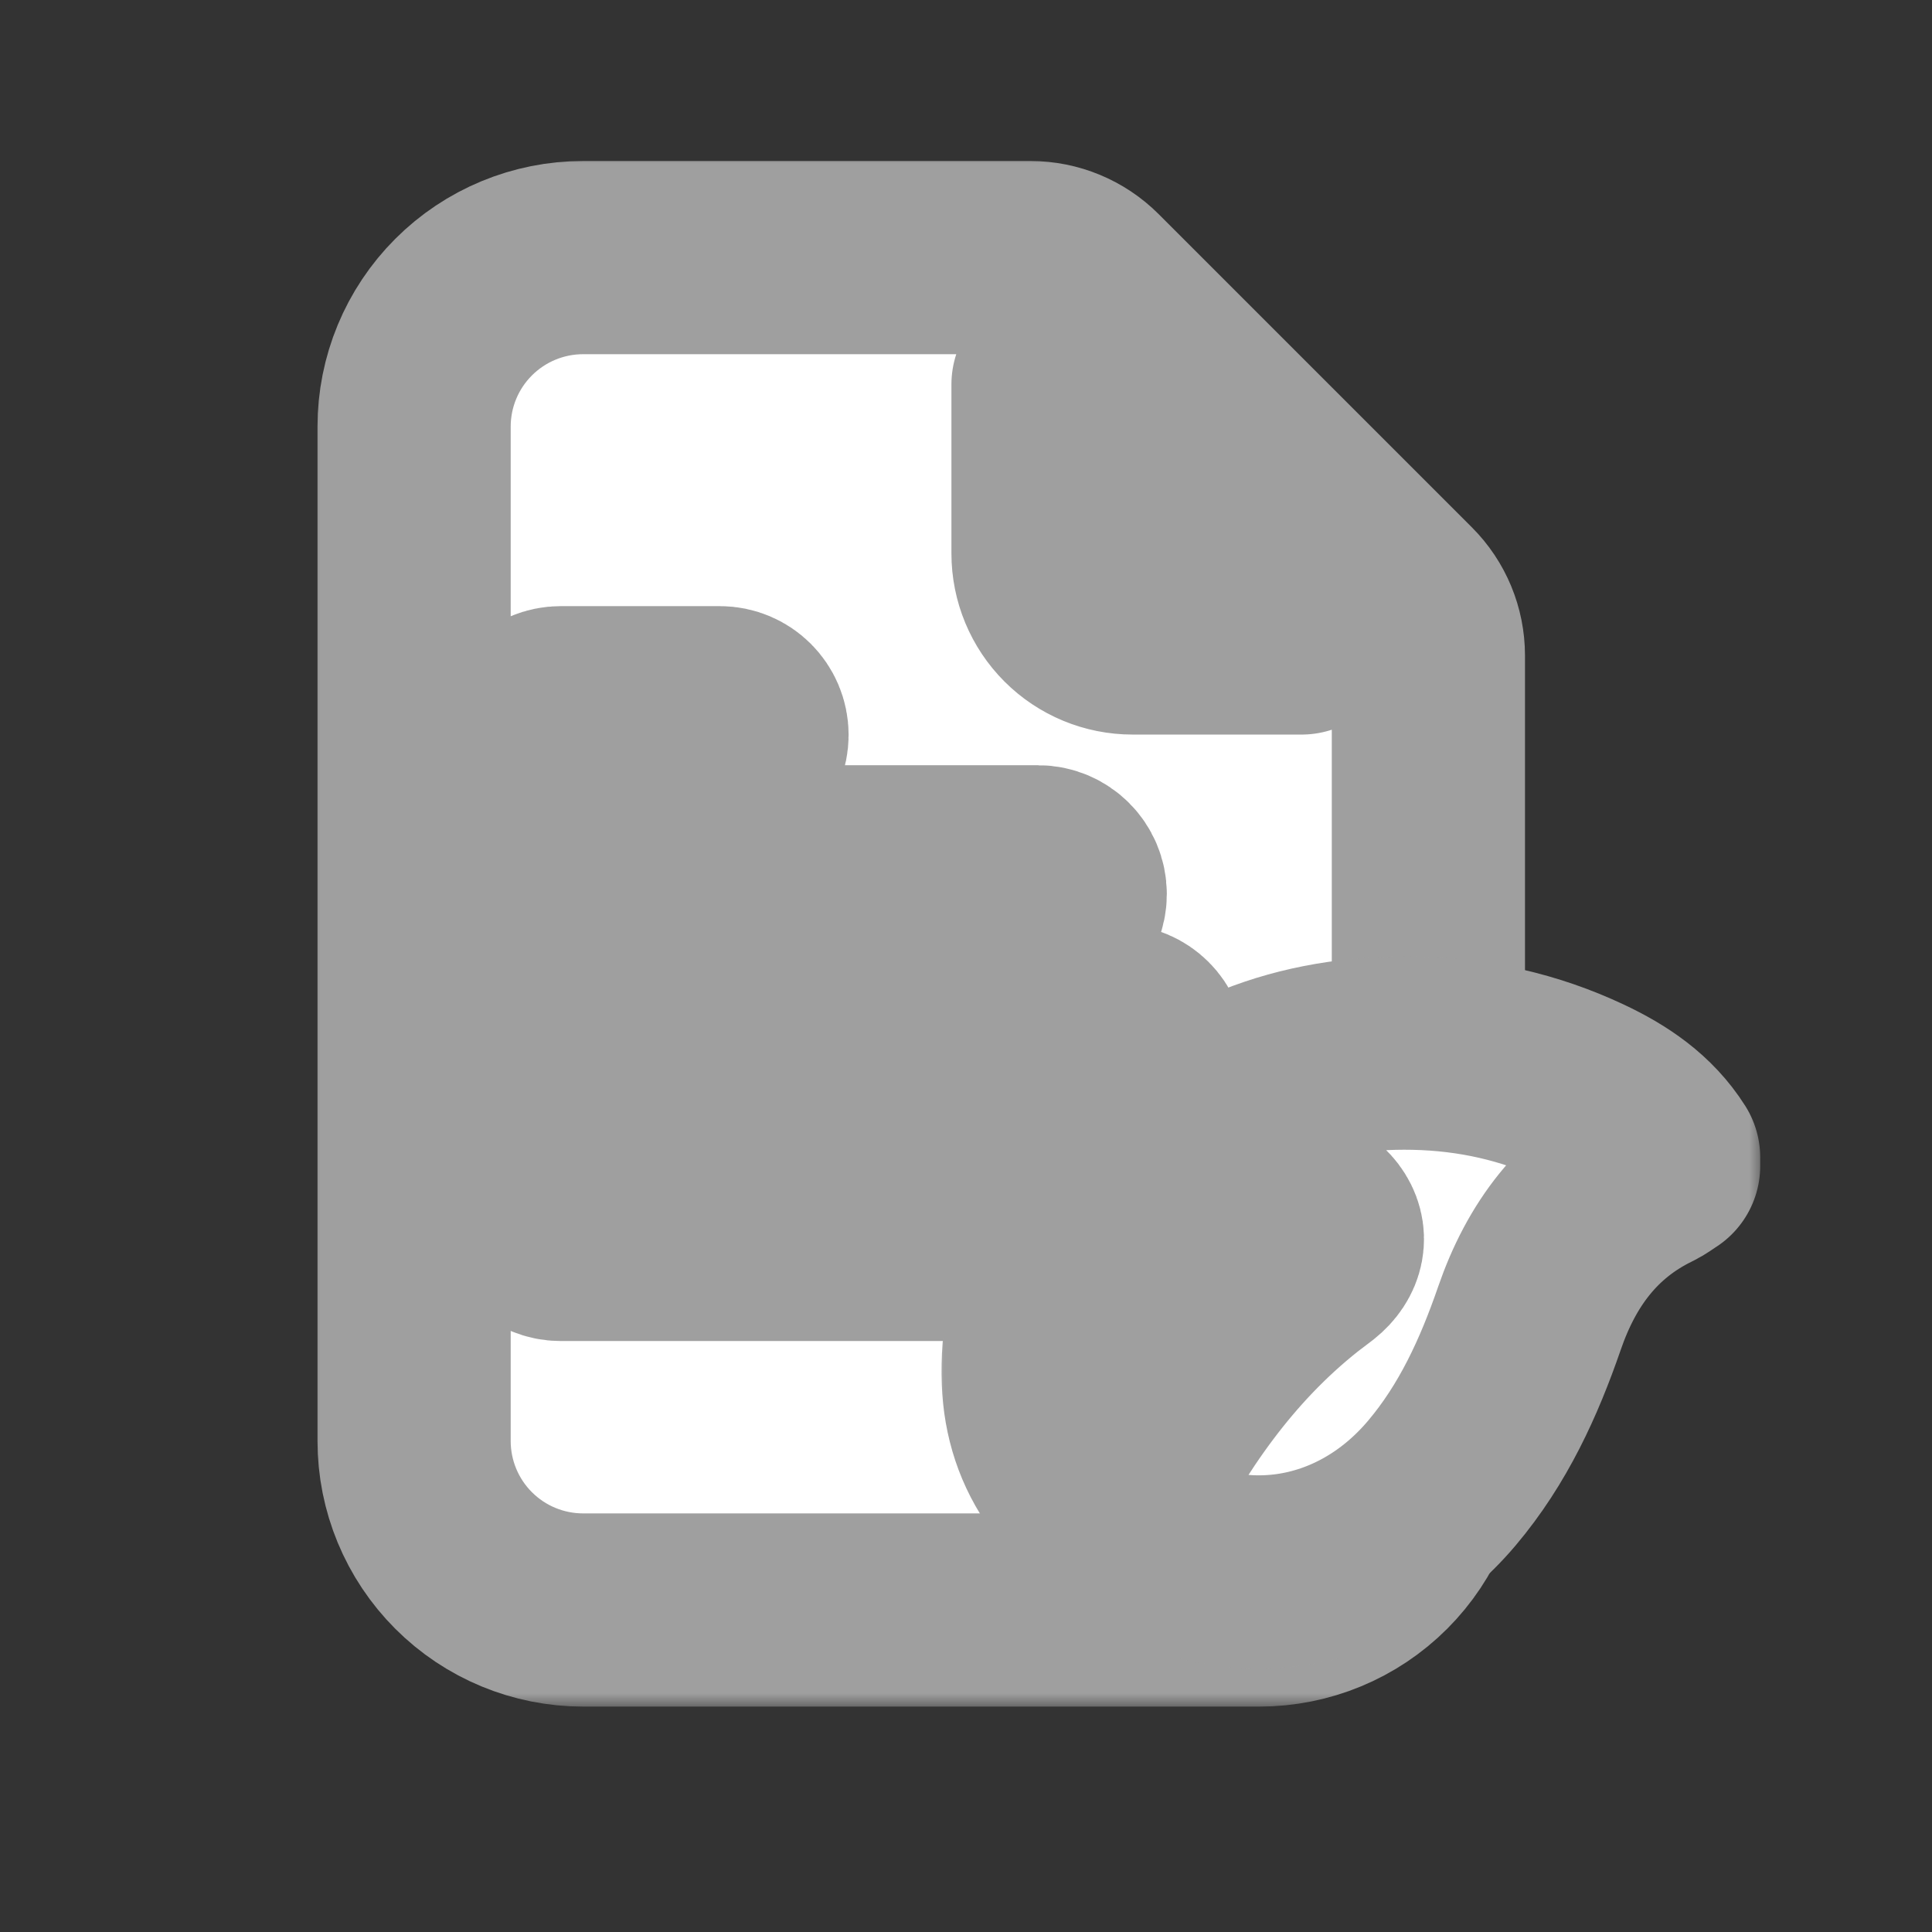 <svg width="72" height="72" viewBox="0 0 72 72" fill="none" xmlns="http://www.w3.org/2000/svg">
<rect x="0" y="0" width="72" height="72" fill="#333333" stroke="none"/>
<mask id="path-1-outside-1_904_9283" maskUnits="userSpaceOnUse" x="11.432" y="5.6" width="46" height="58" fill="black">
<rect fill="white" x="11.432" y="5.6" width="46" height="58"/>
<path fill-rule="evenodd" clip-rule="evenodd" d="M38.405 9.6H21.732C20.061 9.6 18.458 10.264 17.277 11.446C16.095 12.627 15.432 14.229 15.432 15.9V53.7C15.432 55.371 16.095 56.974 17.277 58.155C18.458 59.337 20.061 60 21.732 60H46.932C48.602 60 50.205 59.337 51.386 58.155C52.568 56.974 53.232 55.371 53.232 53.7V24.427C53.231 23.592 52.9 22.791 52.309 22.2L40.632 10.523C40.041 9.933 39.24 9.601 38.405 9.6ZM39.057 20.625V14.325L48.507 23.775H42.207C41.371 23.775 40.57 23.444 39.979 22.853C39.389 22.262 39.057 21.461 39.057 20.625ZM19.696 27.389C19.696 26.726 20.233 26.189 20.896 26.189H26.825C27.488 26.189 28.025 26.726 28.025 27.389C28.025 28.052 27.488 28.589 26.825 28.589H20.896C20.233 28.589 19.696 28.052 19.696 27.389ZM20.896 32.118C20.233 32.118 19.696 32.656 19.696 33.318C19.696 33.981 20.233 34.518 20.896 34.518H38.684C39.347 34.518 39.884 33.981 39.884 33.318C39.884 32.656 39.347 32.118 38.684 32.118H20.896ZM19.696 39.247C19.696 38.584 20.233 38.047 20.896 38.047H41.649C42.312 38.047 42.849 38.584 42.849 39.247C42.849 39.909 42.312 40.447 41.649 40.447H20.896C20.233 40.447 19.696 39.909 19.696 39.247ZM20.896 43.976C20.233 43.976 19.696 44.514 19.696 45.176C19.696 45.839 20.233 46.376 20.896 46.376H41.649C42.312 46.376 42.849 45.839 42.849 45.176C42.849 44.514 42.312 43.976 41.649 43.976H20.896Z"/>
</mask>
<path fill-rule="evenodd" clip-rule="evenodd" d="M38.405 9.6H21.732C20.061 9.6 18.458 10.264 17.277 11.446C16.095 12.627 15.432 14.229 15.432 15.9V53.7C15.432 55.371 16.095 56.974 17.277 58.155C18.458 59.337 20.061 60 21.732 60H46.932C48.602 60 50.205 59.337 51.386 58.155C52.568 56.974 53.232 55.371 53.232 53.7V24.427C53.231 23.592 52.9 22.791 52.309 22.2L40.632 10.523C40.041 9.933 39.24 9.601 38.405 9.6ZM39.057 20.625V14.325L48.507 23.775H42.207C41.371 23.775 40.57 23.444 39.979 22.853C39.389 22.262 39.057 21.461 39.057 20.625ZM19.696 27.389C19.696 26.726 20.233 26.189 20.896 26.189H26.825C27.488 26.189 28.025 26.726 28.025 27.389C28.025 28.052 27.488 28.589 26.825 28.589H20.896C20.233 28.589 19.696 28.052 19.696 27.389ZM20.896 32.118C20.233 32.118 19.696 32.656 19.696 33.318C19.696 33.981 20.233 34.518 20.896 34.518H38.684C39.347 34.518 39.884 33.981 39.884 33.318C39.884 32.656 39.347 32.118 38.684 32.118H20.896ZM19.696 39.247C19.696 38.584 20.233 38.047 20.896 38.047H41.649C42.312 38.047 42.849 38.584 42.849 39.247C42.849 39.909 42.312 40.447 41.649 40.447H20.896C20.233 40.447 19.696 39.909 19.696 39.247ZM20.896 43.976C20.233 43.976 19.696 44.514 19.696 45.176C19.696 45.839 20.233 46.376 20.896 46.376H41.649C42.312 46.376 42.849 45.839 42.849 45.176C42.849 44.514 42.312 43.976 41.649 43.976H20.896Z" fill="white"/>
<path fill-rule="evenodd" clip-rule="evenodd" d="M38.405 9.6H21.732C20.061 9.6 18.458 10.264 17.277 11.446C16.095 12.627 15.432 14.229 15.432 15.9V53.7C15.432 55.371 16.095 56.974 17.277 58.155C18.458 59.337 20.061 60 21.732 60H46.932C48.602 60 50.205 59.337 51.386 58.155C52.568 56.974 53.232 55.371 53.232 53.7V24.427C53.231 23.592 52.9 22.791 52.309 22.2L40.632 10.523C40.041 9.933 39.24 9.601 38.405 9.6ZM39.057 20.625V14.325L48.507 23.775H42.207C41.371 23.775 40.57 23.444 39.979 22.853C39.389 22.262 39.057 21.461 39.057 20.625ZM19.696 27.389C19.696 26.726 20.233 26.189 20.896 26.189H26.825C27.488 26.189 28.025 26.726 28.025 27.389C28.025 28.052 27.488 28.589 26.825 28.589H20.896C20.233 28.589 19.696 28.052 19.696 27.389ZM20.896 32.118C20.233 32.118 19.696 32.656 19.696 33.318C19.696 33.981 20.233 34.518 20.896 34.518H38.684C39.347 34.518 39.884 33.981 39.884 33.318C39.884 32.656 39.347 32.118 38.684 32.118H20.896ZM19.696 39.247C19.696 38.584 20.233 38.047 20.896 38.047H41.649C42.312 38.047 42.849 38.584 42.849 39.247C42.849 39.909 42.312 40.447 41.649 40.447H20.896C20.233 40.447 19.696 39.909 19.696 39.247ZM20.896 43.976C20.233 43.976 19.696 44.514 19.696 45.176C19.696 45.839 20.233 46.376 20.896 46.376H41.649C42.312 46.376 42.849 45.839 42.849 45.176C42.849 44.514 42.312 43.976 41.649 43.976H20.896Z" stroke="#9F9F9F" stroke-width="7.2" stroke-linejoin="round" mask="url(#path-1-outside-1_904_9283)"/>
<mask id="path-2-outside-2_904_9283" maskUnits="userSpaceOnUse" x="34.69" y="35.247" width="31" height="27" fill="black">
<rect fill="white" x="34.69" y="35.247" width="31" height="27"/>
<path d="M58.989 40.698C57.001 39.761 54.903 39.296 52.711 39.251C48.492 39.163 44.856 40.554 41.93 43.627C39.85 45.811 38.584 48.373 38.696 51.471C38.742 52.735 39.113 53.909 39.873 54.95C40.093 54.83 40.124 54.626 40.209 54.465C41.203 52.553 42.36 50.751 43.744 49.098C44.907 47.708 46.202 46.461 47.68 45.409C48.266 44.992 48.867 45.056 49.244 45.554C49.625 46.057 49.514 46.652 48.956 47.095C48.766 47.246 48.567 47.386 48.377 47.536C45.435 49.867 43.371 52.871 41.697 56.184C41.51 56.553 41.553 56.727 41.89 56.961C45.743 59.642 50.634 58.941 53.734 55.27C55.269 53.453 56.234 51.343 57 49.121C57.81 46.773 59.186 44.891 61.477 43.776C61.66 43.688 61.824 43.559 61.998 43.449C61.998 43.345 61.998 43.241 61.998 43.137C61.27 41.986 60.191 41.264 58.989 40.698Z"/>
</mask>
<path d="M58.989 40.698C57.001 39.761 54.903 39.296 52.711 39.251C48.492 39.163 44.856 40.554 41.93 43.627C39.85 45.811 38.584 48.373 38.696 51.471C38.742 52.735 39.113 53.909 39.873 54.95C40.093 54.83 40.124 54.626 40.209 54.465C41.203 52.553 42.36 50.751 43.744 49.098C44.907 47.708 46.202 46.461 47.68 45.409C48.266 44.992 48.867 45.056 49.244 45.554C49.625 46.057 49.514 46.652 48.956 47.095C48.766 47.246 48.567 47.386 48.377 47.536C45.435 49.867 43.371 52.871 41.697 56.184C41.51 56.553 41.553 56.727 41.89 56.961C45.743 59.642 50.634 58.941 53.734 55.27C55.269 53.453 56.234 51.343 57 49.121C57.81 46.773 59.186 44.891 61.477 43.776C61.66 43.688 61.824 43.559 61.998 43.449C61.998 43.345 61.998 43.241 61.998 43.137C61.27 41.986 60.191 41.264 58.989 40.698Z" fill="white"/>
<path d="M58.989 40.698C57.001 39.761 54.903 39.296 52.711 39.251C48.492 39.163 44.856 40.554 41.93 43.627C39.85 45.811 38.584 48.373 38.696 51.471C38.742 52.735 39.113 53.909 39.873 54.95C40.093 54.83 40.124 54.626 40.209 54.465C41.203 52.553 42.36 50.751 43.744 49.098C44.907 47.708 46.202 46.461 47.68 45.409C48.266 44.992 48.867 45.056 49.244 45.554C49.625 46.057 49.514 46.652 48.956 47.095C48.766 47.246 48.567 47.386 48.377 47.536C45.435 49.867 43.371 52.871 41.697 56.184C41.51 56.553 41.553 56.727 41.89 56.961C45.743 59.642 50.634 58.941 53.734 55.27C55.269 53.453 56.234 51.343 57 49.121C57.81 46.773 59.186 44.891 61.477 43.776C61.66 43.688 61.824 43.559 61.998 43.449C61.998 43.345 61.998 43.241 61.998 43.137C61.27 41.986 60.191 41.264 58.989 40.698Z" stroke="#9F9F9F" stroke-width="7.2" stroke-linejoin="round" mask="url(#path-2-outside-2_904_9283)"/>
</svg>

